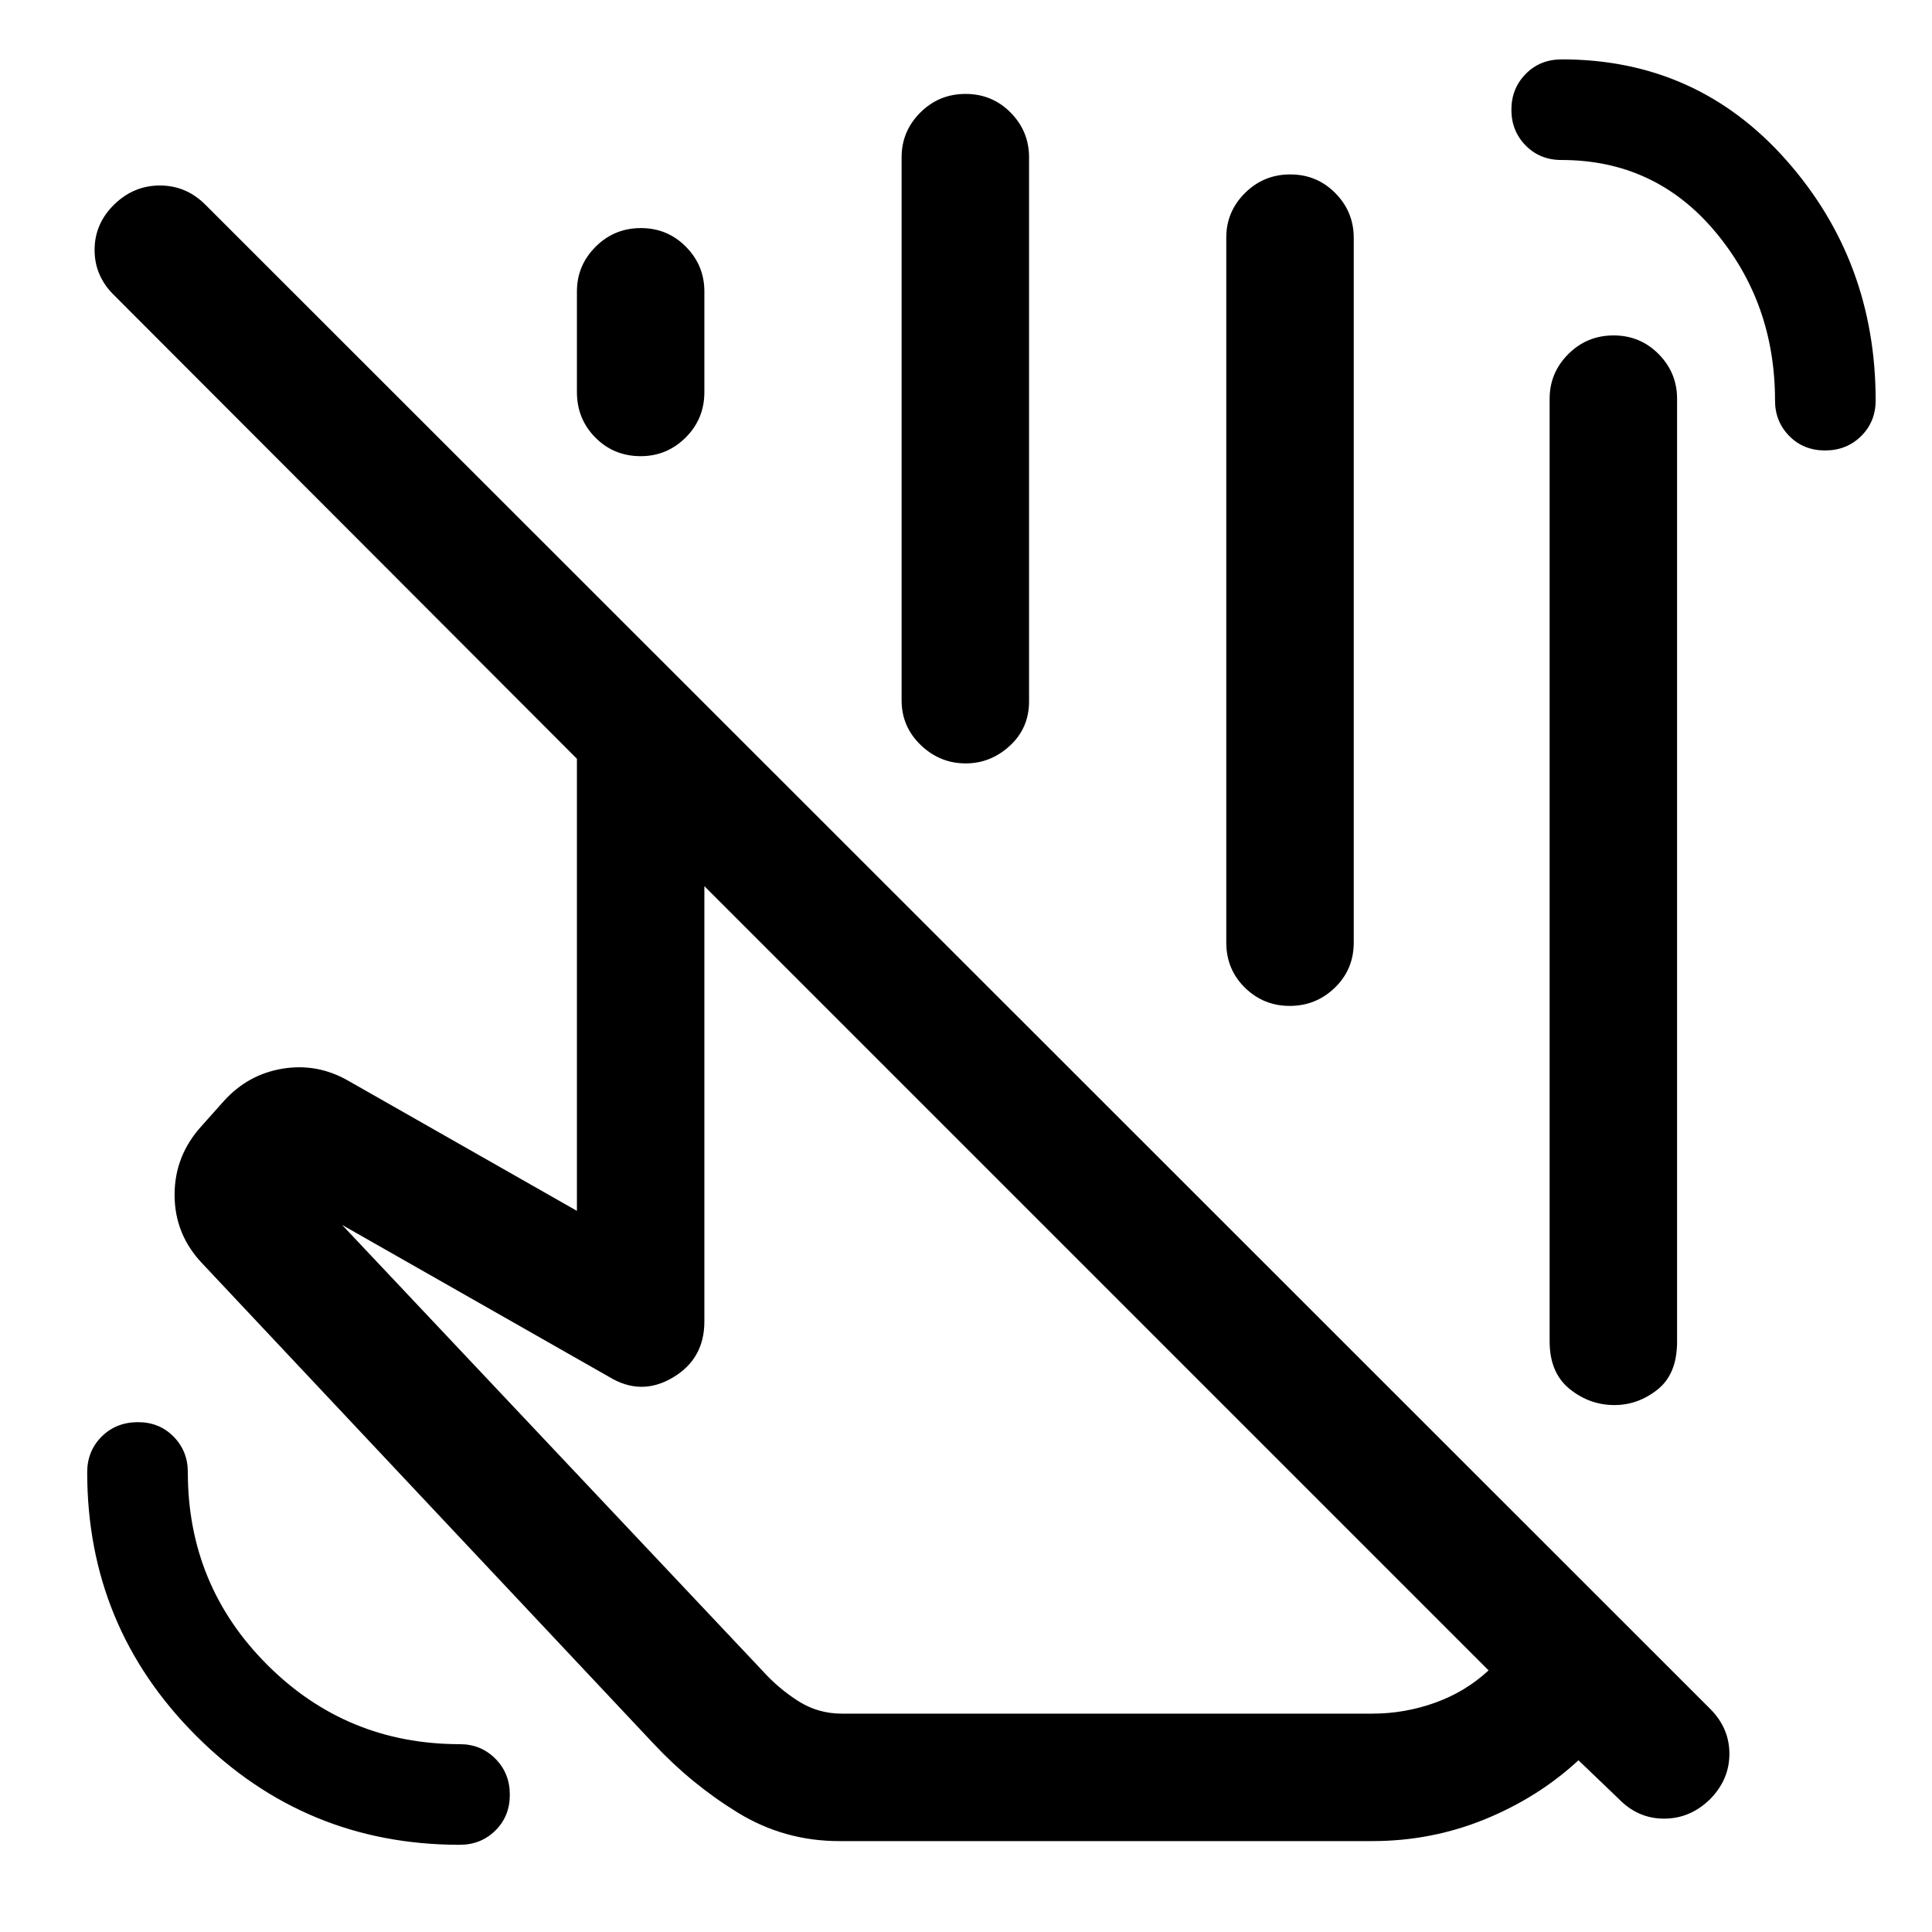<svg xmlns="http://www.w3.org/2000/svg" height="40" viewBox="0 -960 960 960" width="40"><path d="M739.67-130 350-519.67v216.34q0 18.58-15.75 27.87-15.75 9.29-31.58-.37L170-351.33l208.95 221.6q7.88 8.73 17.68 14.98 9.79 6.25 21.7 6.25h263.5q16.1 0 31.22-5.42 15.12-5.41 26.62-16.08ZM417-45.17q-27.33 0-50.42-14.16-23.08-14.17-41.91-34.34l-224.05-238.4q-13.79-14.43-13.87-34.01-.08-19.59 13.42-34.42l11-12.33q12-13.34 29.33-16.17 17.33-2.83 32.83 6.17l113.34 64.5v-224.65L56.83-813.17Q47-822.71 47-835.77q0-13.06 9.7-22.56 9.7-9.5 22.75-9.5t22.61 9.55l747.77 747.45q9.5 9.55 9.5 22.29 0 12.74-9.53 22.47-9.89 9.74-22.93 9.74t-22.54-9.84l-20-19.16q-20 18.5-46.53 29.33-26.53 10.83-55.97 10.83H417Zm152.17-436.5ZM228.44-43.33q-76.82 0-130.96-54.15-54.15-54.14-54.15-130.96 0-10.53 7.17-17.71 7.17-7.18 18.14-7.18 10.53 0 17.61 7.18t7.08 17.65q0 56.27 39.45 95.72 39.45 39.45 95.72 39.45 10.47 0 17.65 7.22 7.18 7.21 7.18 17.91t-7.18 17.78q-7.18 7.09-17.71 7.09Zm678.42-692.84q-10.69 0-17.78-7.18Q882-750.53 882-761q0-48.51-29.84-84.01-29.83-35.49-76.28-35.49-10.73 0-17.8-7.22-7.08-7.22-7.08-17.75 0-10.53 7.1-17.78 7.11-7.25 17.97-7.25 67.26 0 111.6 50.17Q932-830.17 932-761.05q0 10.63-7.22 17.76-7.22 7.12-17.92 7.12ZM770-293.5v-468.33q0-12.95 9.28-22.23 9.29-9.27 22.5-9.27 13.22 0 22.39 9.27 9.16 9.28 9.16 22.23v468.5q0 16.08-9.71 23.79-9.71 7.71-21.42 7.71-12.37 0-22.28-8.02-9.92-8.02-9.92-23.65ZM286.67-765.17v-50q0-12.95 9.28-22.22 9.28-9.28 22.5-9.28t22.38 9.28q9.17 9.27 9.17 22.22v50q0 13.34-9.31 22.59t-22.31 9.25q-13.38 0-22.55-9.25-9.16-9.25-9.16-22.59ZM448-612v-269.83q0-12.95 9.28-22.23 9.29-9.27 22.5-9.27 13.22 0 22.39 9.27 9.16 9.28 9.16 22.23v270.33q0 13.26-9.52 22.05-9.53 8.78-21.98 8.78-12.83 0-22.33-9.13-9.5-9.14-9.5-22.2Zm161.33 120.33V-842q0-12.83 9.29-22.08 9.28-9.25 22.5-9.25 13.21 0 22.38 9.27 9.17 9.28 9.17 22.23v350.16q0 13.34-9.36 22.42-9.36 9.08-22.43 9.08t-22.31-9.08q-9.24-9.08-9.24-22.42ZM555.83-314Z"/></svg>